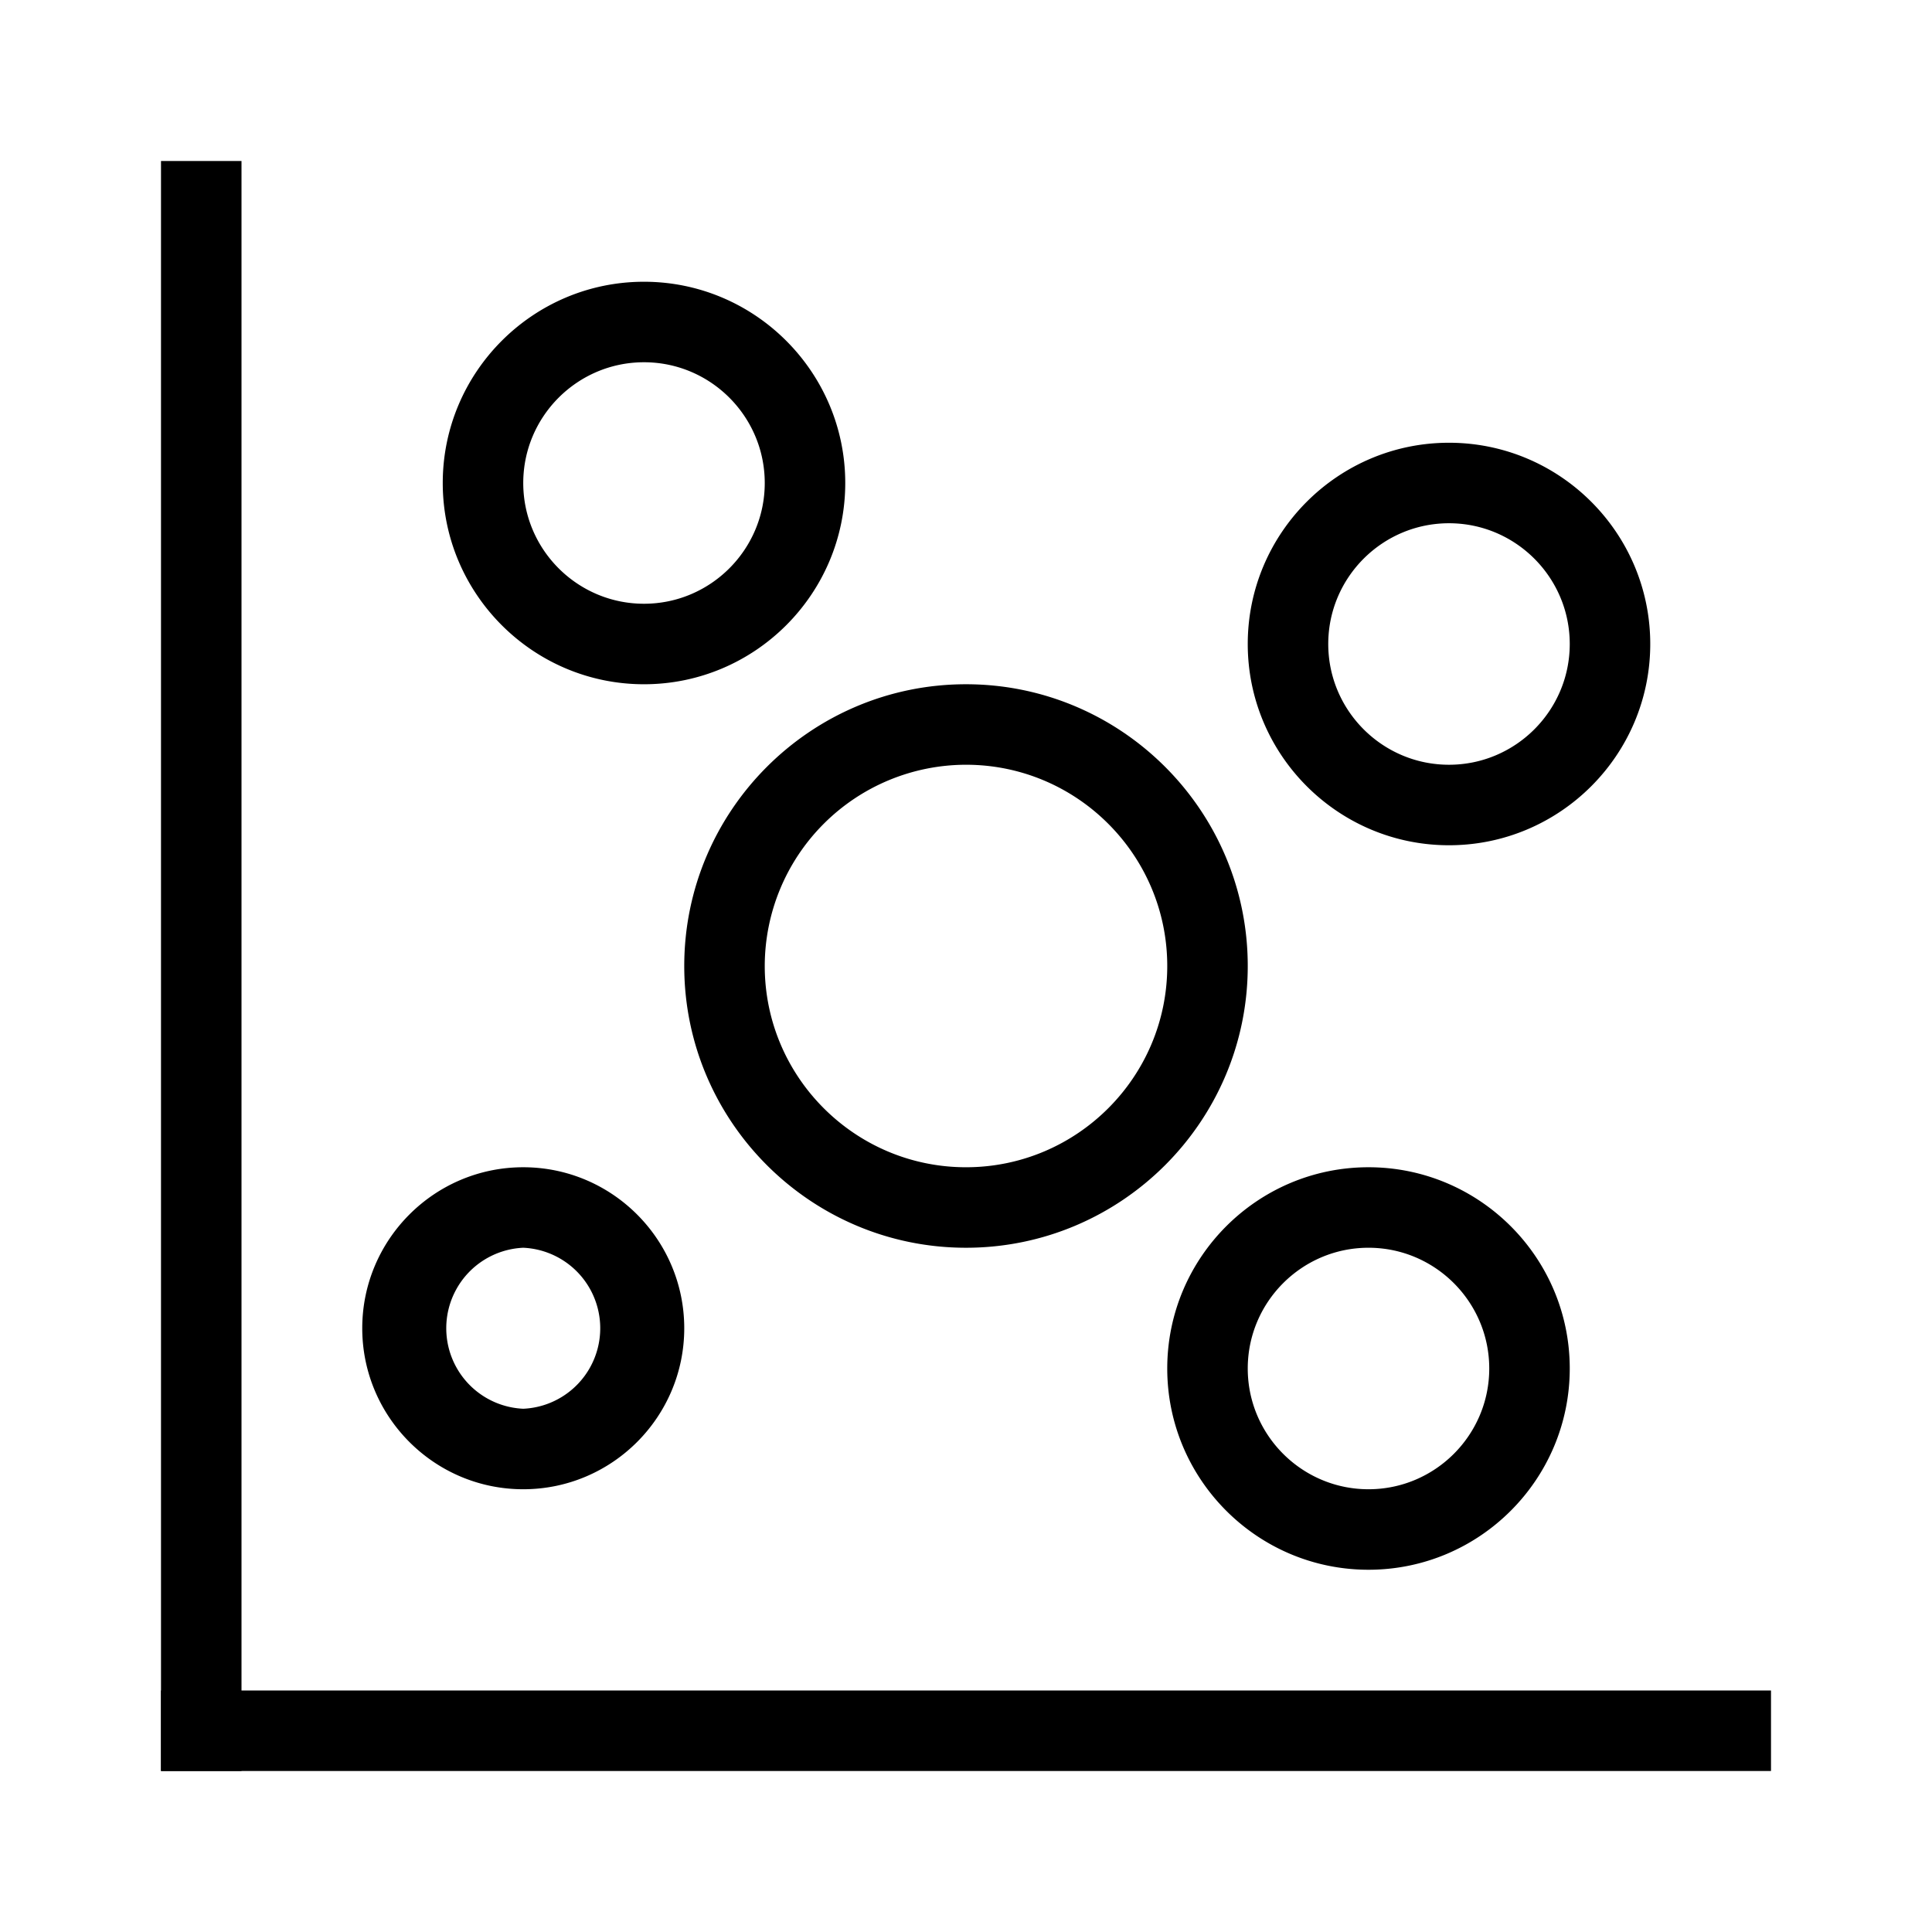 <?xml version="1.0" standalone="no"?><!DOCTYPE svg PUBLIC "-//W3C//DTD SVG 1.1//EN" "http://www.w3.org/Graphics/SVG/1.1/DTD/svg11.dtd"><svg t="1534228093390" class="icon" style="" viewBox="0 0 1024 1024" version="1.1" xmlns="http://www.w3.org/2000/svg" p-id="2714" xmlns:xlink="http://www.w3.org/1999/xlink" width="200" height="200"><defs><style type="text/css"></style></defs><path d="M341.333 362.667C282.539 362.667 234.667 314.795 234.667 256S282.539 149.333 341.333 149.333s106.667 47.872 106.667 106.667S400.128 362.667 341.333 362.667z m0-170.667c-35.285 0-64 28.715-64 64S306.048 320 341.333 320 405.333 291.285 405.333 256 376.619 192 341.333 192zM277.333 789.333c-47.061 0-85.333-38.272-85.333-85.333s38.272-85.333 85.333-85.333 85.333 38.272 85.333 85.333-38.272 85.333-85.333 85.333z m0-128a42.709 42.709 0 0 0 0 85.333 42.709 42.709 0 0 0 0-85.333zM768 448c-58.837 0-106.667-47.872-106.667-106.667s47.829-106.667 106.667-106.667 106.667 47.872 106.667 106.667-47.829 106.667-106.667 106.667z m0-170.667c-35.285 0-64 28.715-64 64s28.715 64 64 64 64-28.715 64-64-28.715-64-64-64zM512 661.333c-82.347 0-149.333-66.987-149.333-149.333s66.987-149.333 149.333-149.333 149.333 66.987 149.333 149.333-66.987 149.333-149.333 149.333z m0-256A106.795 106.795 0 0 0 405.333 512c0 58.837 47.872 106.667 106.667 106.667 58.837 0 106.667-47.829 106.667-106.667 0-58.795-47.829-106.667-106.667-106.667zM725.333 832c-58.837 0-106.667-47.829-106.667-106.667s47.829-106.667 106.667-106.667 106.667 47.829 106.667 106.667-47.829 106.667-106.667 106.667z m0-170.667c-35.285 0-64 28.715-64 64s28.715 64 64 64 64-28.715 64-64-28.715-64-64-64zM85.333 85.333h42.667v853.333H85.333z" p-id="2715"></path><path d="M85.333 896h853.333v42.667H85.333z" p-id="2716"></path></svg>